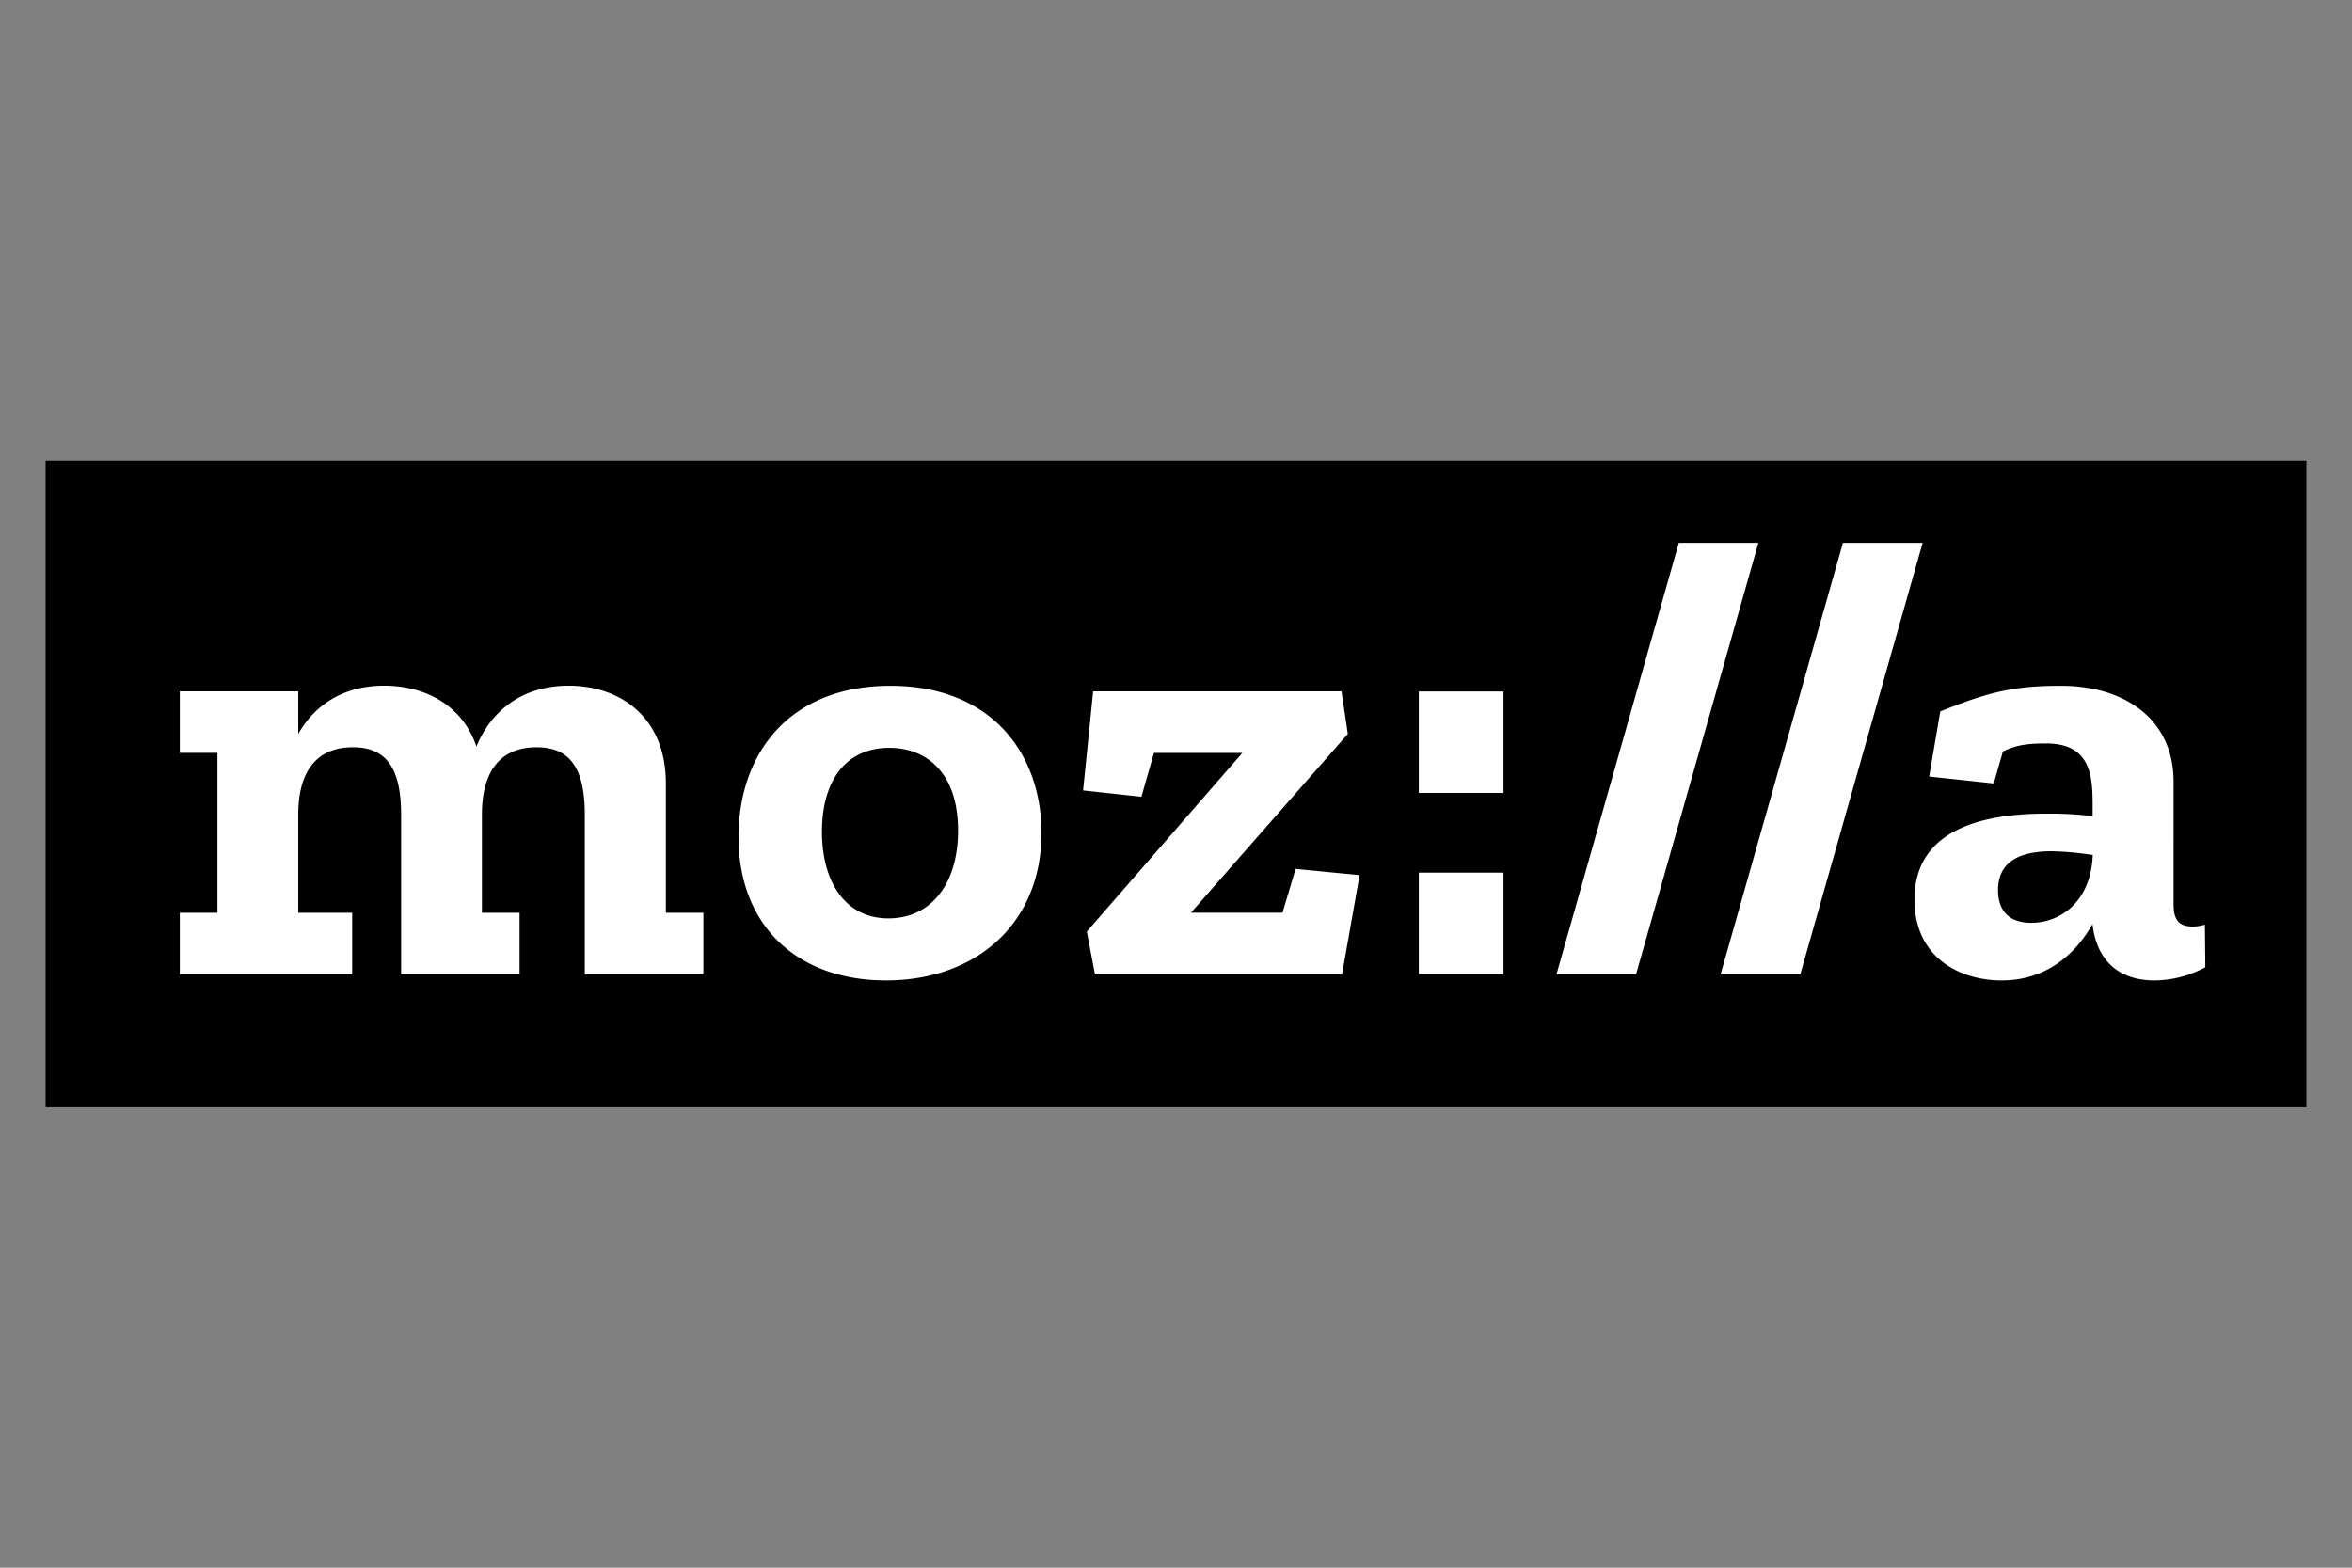 <svg id="Ebene_1" data-name="Ebene 1" xmlns="http://www.w3.org/2000/svg" viewBox="0 0 600 400"><rect x="0" y="0" width="600" height="400" fill="#808080" stroke="none"/><defs><style>.cls-1{fill:#fff;}</style></defs><title>mozilla</title><rect x="11.634" y="117.542" width="576.732" height="164.917"/><path class="cls-1" d="M562.471,235.916a11.015,11.015,0,0,1-3.028.49c-3.374,0-4.96-1.442-4.96-5.594V199.467c0-16.466-13.12-24.483-28.635-24.483-11.851,0-18.224,1.442-30.884,6.546l-2.826,16.61L508.6,199.9l2.336-8.132c3.374-1.759,6.719-2.076,11.044-2.076,11.679,0,11.852,8.795,11.852,16.148v2.394a92.808,92.808,0,0,0-11.852-.635c-16.465,0-33.594,4.153-33.594,21.916,0,15.024,11.823,20.647,22.233,20.647,11.679,0,19.032-7.036,23.184-14.389.952,8.8,6.229,14.389,15.832,14.389a27.573,27.573,0,0,0,12.947-3.374Zm-44.293-.461c-6.229,0-8.478-3.691-8.478-8.334,0-7.844,6.4-9.92,13.755-9.92a79.711,79.711,0,0,1,10.41.952C533.375,230.178,525.531,235.455,518.178,235.455Zm-27.712-96.949-31.2,110.069h-20.33l31.2-110.069Zm-41.9,0-31.2,110.069h-20.3l31.2-110.069Zm-86.625,37.92h21.6v25.9h-21.6Zm0,46.225h21.6v25.924h-21.6Zm-31.432-.951,16.322,1.586-4.47,25.289H279.324L277.248,237.7l39.679-45.591h-22.55l-3.2,11.189-14.88-1.615,2.567-25.29h63.354l1.615,10.872-40.026,45.619h23.358ZM227.13,174.984c-25.924,0-38.728,17.446-38.728,38.555,0,23.04,15.37,36.622,37.6,36.622,23.041,0,39.679-14.562,39.679-37.6C265.684,192.4,253.025,174.984,227.13,174.984Zm-.49,59.346c-11.189,0-16.956-9.6-16.956-22.089,0-13.611,6.546-21.425,17.129-21.425,9.746,0,17.59,6.545,17.59,21.108C244.4,225.679,237.367,234.33,226.64,234.33Zm-56.809-1.442h9.6v15.687h-30.25V207.944c0-12.486-4.152-17.273-12.313-17.273-9.92,0-13.928,7.036-13.928,17.129v25.088h9.6v15.687H102.325V207.944c0-12.486-4.153-17.273-12.313-17.273-9.92,0-13.928,7.036-13.928,17.129v25.088H89.839v15.687H45.863V232.888h9.6v-40.8h-9.6V176.4H76.084v10.872C80.409,179.6,87.935,174.955,98,174.955c10.41,0,19.984,4.96,23.531,15.514,4.008-9.6,12.169-15.514,23.531-15.514,12.947,0,24.8,7.844,24.8,24.944v32.989Z"/></svg>